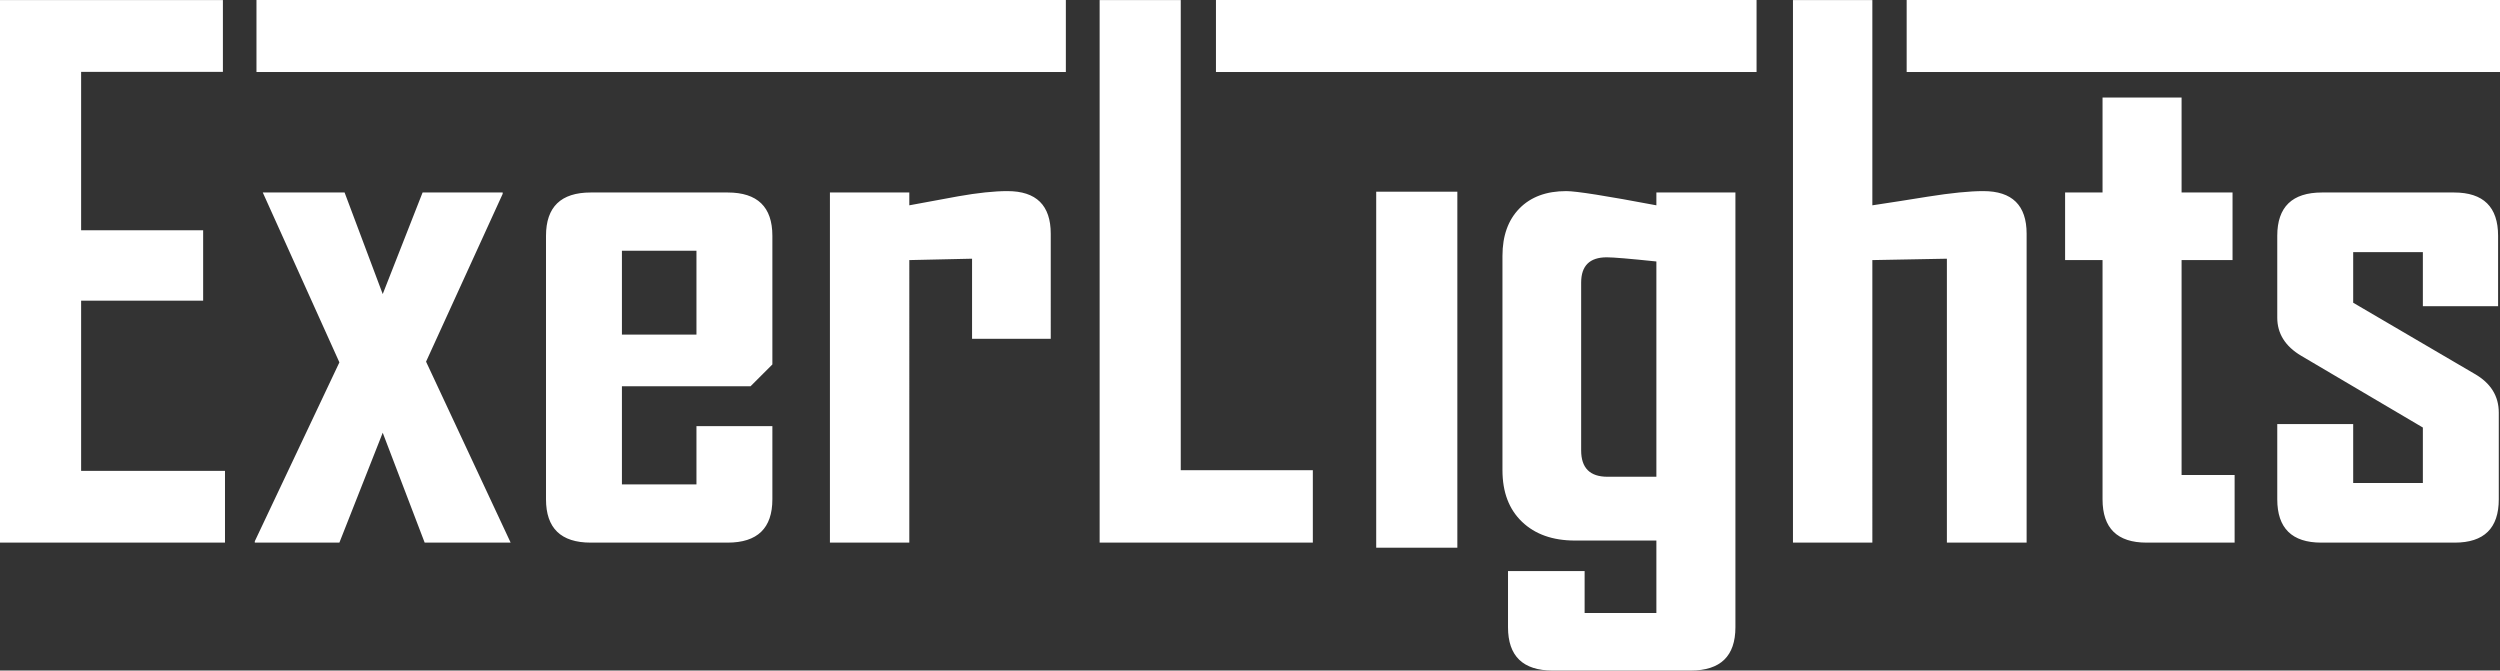 <svg xmlns="http://www.w3.org/2000/svg" width="2464.871" height="661.123" viewBox="0 0 2464.871 661.123">
  <rect x="0" y="0" width="2464.871" height="661.123" fill="#333333" stroke="none"/>
  <g id="Exerlights" transform="translate(-244.129 -520)">
    <g id="Component_1_1" data-name="Component 1 – 1" transform="translate(244.129 520)">
      <path id="Path_1" data-name="Path 1" d="M253.955,0H32.129V-534.912H251.9v70.752H112.109v156.2H232.422v69.385H112.109V-70.752H253.955ZM535.6,0H450.83L409.473-108.35,366.748,0h-83.4V-1.367l83.4-176.367-75.537-167.48h80.664l37.6,100.146,39.307-100.146h78.955v1.367L452.2-178.418ZM793.652-42.725Q793.652,0,749.561,0H614.551q-44.092,0-44.092-42.725V-302.49q0-42.725,44.092-42.725h135.01q44.092,0,44.092,42.725v126.807L772.119-154.15H645.313v96.729H718.8v-57.422h74.854ZM718.8-205.078v-82.715H645.313v82.715Zm349.316,4.1H990.527v-78.955l-61.865,1.367V0H850.391V-345.215h78.271v12.646q24.268-4.443,48.193-8.887,29.053-5.127,48.535-5.127,42.725,0,42.725,42.041ZM1326.514,0H1116.309V-534.912h79.98V-71.436h130.225Zm416.65,83.4q0,42.725-44.092,42.725H1563.037q-44.092,0-44.092-42.725V28.027h75.537V69.385h70.752V-2.051h-80.322q-32.812,0-52.124-18.457t-19.312-50.928v-211.23q0-29.736,16.748-46.826t46.143-17.09q14.7,0,88.867,14.014v-12.646h77.93Zm-77.93-148.34V-277.2q-39.307-4.1-48.877-4.1-25.293,0-25.293,24.951v165.43q0,25.977,25.977,25.977ZM2030.273,0H1951.66V-279.932l-73.486,1.367V0H1799.9V-534.912h78.271v202.344q27.344-4.1,54.688-8.545,34.521-5.469,54.688-5.469,42.725,0,42.725,42.041Zm205.078,0h-86.816q-43.408,0-43.408-42.725v-235.84h-36.914v-66.65h36.914v-93.652h77.93v93.652H2233.3v66.65h-50.244V-66.65h52.295ZM2495.8-42.725Q2495.8,0,2452.393,0H2320.8q-43.408,0-43.408-42.725v-74.17h74.854v58.105h68.7v-54.687l-119.971-70.752q-23.584-14.014-23.584-37.6V-302.49q0-42.725,44.092-42.725h130.225q43.408,0,43.408,42.725v69.385h-74.17v-53.32h-68.7v49.9l119.629,70.068q23.926,13.672,23.926,38.281Z" transform="translate(-32.129 535)" fill="#fff"/>
      <rect id="Rectangle_2" data-name="Rectangle 2" width="798" height="71" transform="translate(252.871)" fill="#fff"/>
      <rect id="Rectangle_3" data-name="Rectangle 3" width="533" height="71" transform="translate(1198.871)" fill="#fff"/>
      <rect id="Rectangle_4" data-name="Rectangle 4" width="351" height="80" transform="translate(1436.871 189) rotate(90)" fill="#fff"/>
      <rect id="Rectangle_5" data-name="Rectangle 5" width="585" height="71" transform="translate(1879.871)" fill="#fff"/>
    </g>
  </g>
</svg>
